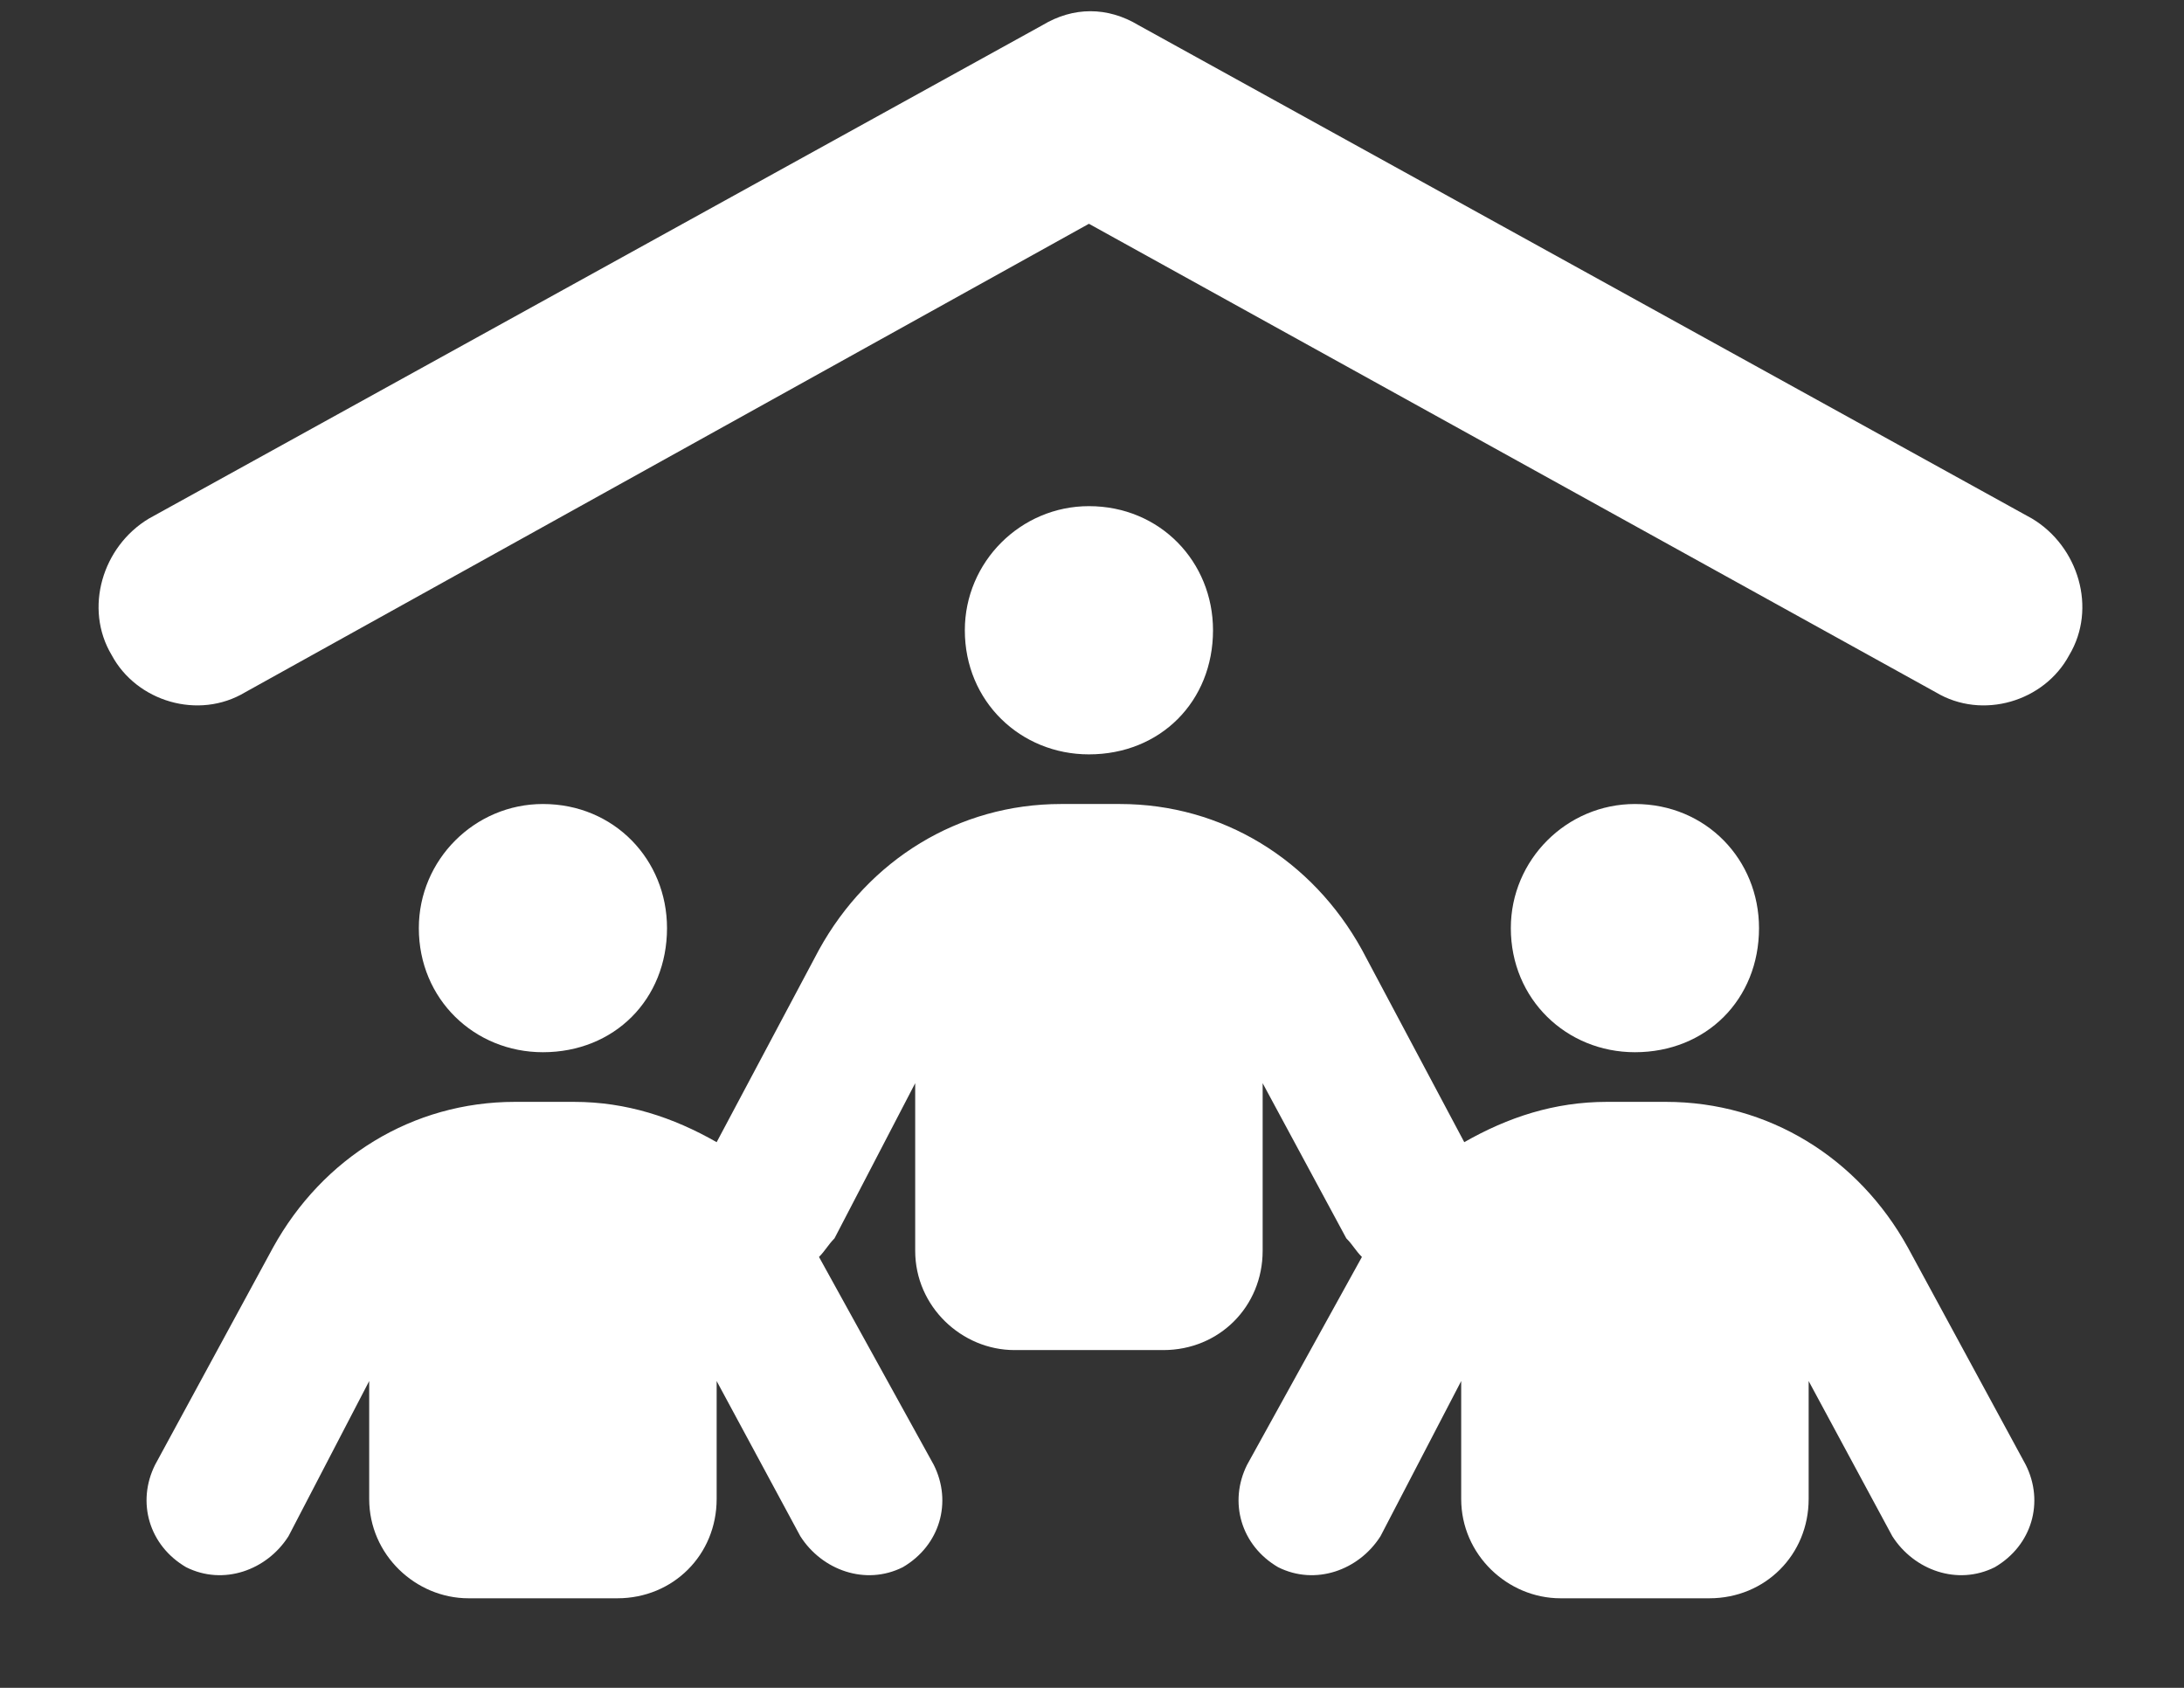<svg width="22" height="17" viewBox="0 0 22 17" fill="none" xmlns="http://www.w3.org/2000/svg">
<rect x="0" y="0" width="22" height="17" fill="#333333" stroke="none"/>
<path d="M20.469 5.223C20.938 5.504 21.125 6.129 20.844 6.598C20.594 7.066 19.969 7.254 19.5 6.973L10.969 2.254L2.469 6.973C2 7.254 1.375 7.066 1.125 6.598C0.844 6.129 1.031 5.504 1.5 5.223L10.5 0.254C10.812 0.066 11.156 0.066 11.469 0.254L20.469 5.223ZM9.719 6.348C9.719 5.66 10.281 5.098 10.969 5.098C11.688 5.098 12.219 5.66 12.219 6.348C12.219 7.066 11.688 7.598 10.969 7.598C10.281 7.598 9.719 7.066 9.719 6.348ZM4.219 9.348C4.219 8.66 4.781 8.098 5.469 8.098C6.188 8.098 6.719 8.66 6.719 9.348C6.719 10.066 6.188 10.598 5.469 10.598C4.781 10.598 4.219 10.066 4.219 9.348ZM17.719 9.348C17.719 10.066 17.188 10.598 16.469 10.598C15.781 10.598 15.219 10.066 15.219 9.348C15.219 8.66 15.781 8.098 16.469 8.098C17.188 8.098 17.719 8.66 17.719 9.348ZM8.062 15.473L7.219 13.91V15.098C7.219 15.66 6.781 16.098 6.219 16.098H4.719C4.188 16.098 3.719 15.66 3.719 15.098V13.91L2.906 15.473C2.688 15.816 2.25 15.973 1.875 15.785C1.5 15.566 1.375 15.129 1.562 14.754L2.75 12.566C3.25 11.66 4.156 11.098 5.188 11.098H5.781C6.312 11.098 6.781 11.254 7.219 11.504L8.25 9.566C8.75 8.66 9.656 8.098 10.688 8.098H11.281C12.312 8.098 13.219 8.66 13.719 9.566L14.75 11.504C15.188 11.254 15.656 11.098 16.188 11.098H16.781C17.812 11.098 18.719 11.66 19.219 12.566L20.406 14.754C20.594 15.129 20.469 15.566 20.094 15.785C19.719 15.973 19.281 15.816 19.062 15.473L18.219 13.91V15.098C18.219 15.66 17.781 16.098 17.219 16.098H15.719C15.188 16.098 14.719 15.66 14.719 15.098V13.91L13.906 15.473C13.688 15.816 13.25 15.973 12.875 15.785C12.5 15.566 12.375 15.129 12.562 14.754L13.719 12.66C13.656 12.598 13.625 12.535 13.562 12.473L12.719 10.91V12.598C12.719 13.16 12.281 13.598 11.719 13.598H10.219C9.688 13.598 9.219 13.16 9.219 12.598V10.91L8.406 12.473C8.344 12.535 8.312 12.598 8.25 12.66L9.406 14.754C9.594 15.129 9.469 15.566 9.094 15.785C8.719 15.973 8.281 15.816 8.062 15.473Z" fill="white"/>
</svg>
